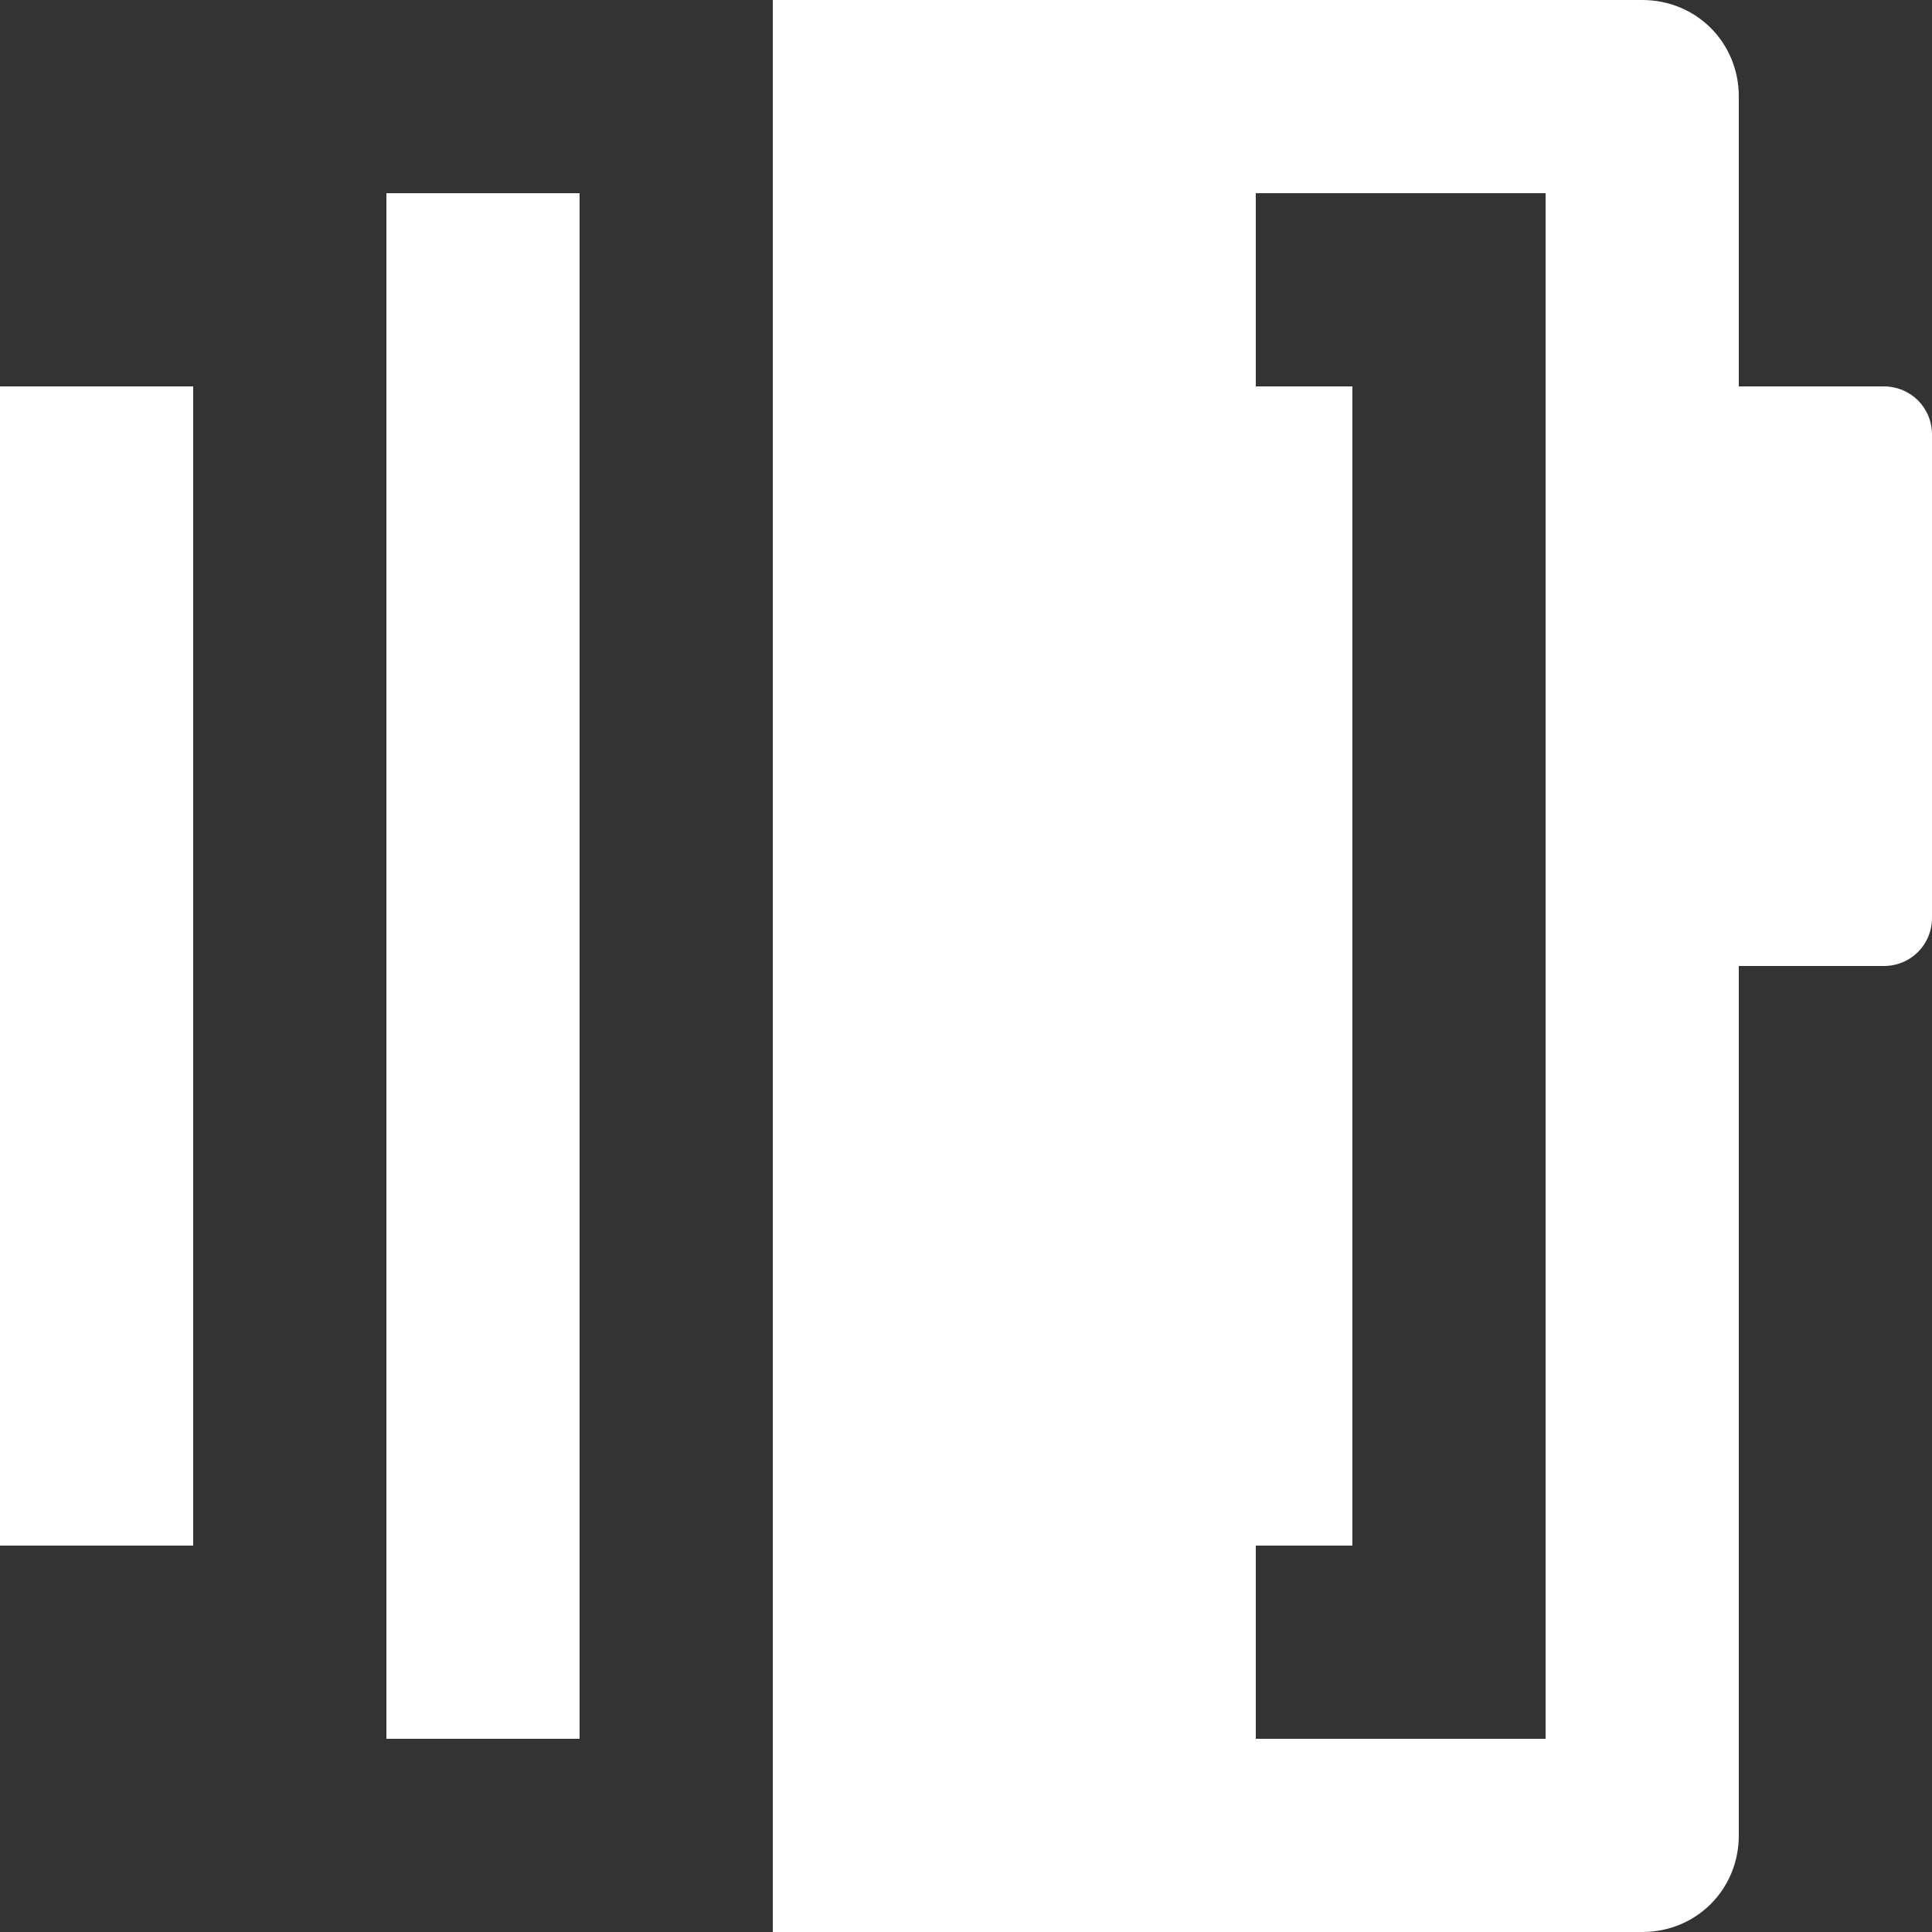 <?xml version="1.0" encoding="utf-8"?>
<!-- Generator: Adobe Illustrator 22.1.0, SVG Export Plug-In . SVG Version: 6.00 Build 0)  -->
<svg version="1.1" id="Layer_1" xmlns="http://www.w3.org/2000/svg" xmlns:xlink="http://www.w3.org/1999/xlink" x="0px" y="0px"
	 viewBox="0 0 100 100" style="enable-background:new 0 0 100 100;" xml:space="preserve">
<rect x="0" y="0" width="100" height="100" fill="#333333" stroke="none"/>
<style type="text/css">
	.st0{fill:#FFFFFF;}
</style>
<g>
	<rect x="20" y="10" class="st0" width="10" height="80"/>
	<rect x="0" y="20" class="st0" width="10" height="60"/>
	<path class="st0" d="M97.5,20H90V5c0-2.8-2.2-5-5-5H40v100h45c2.8,0,5-2.2,5-5V50h7.5c1.4,0,2.5-1.1,2.5-2.5v-25
		C100,21.1,98.9,20,97.5,20z M80,90H65V80h5V20h-5V10h15V90z"/>
</g>
</svg>
